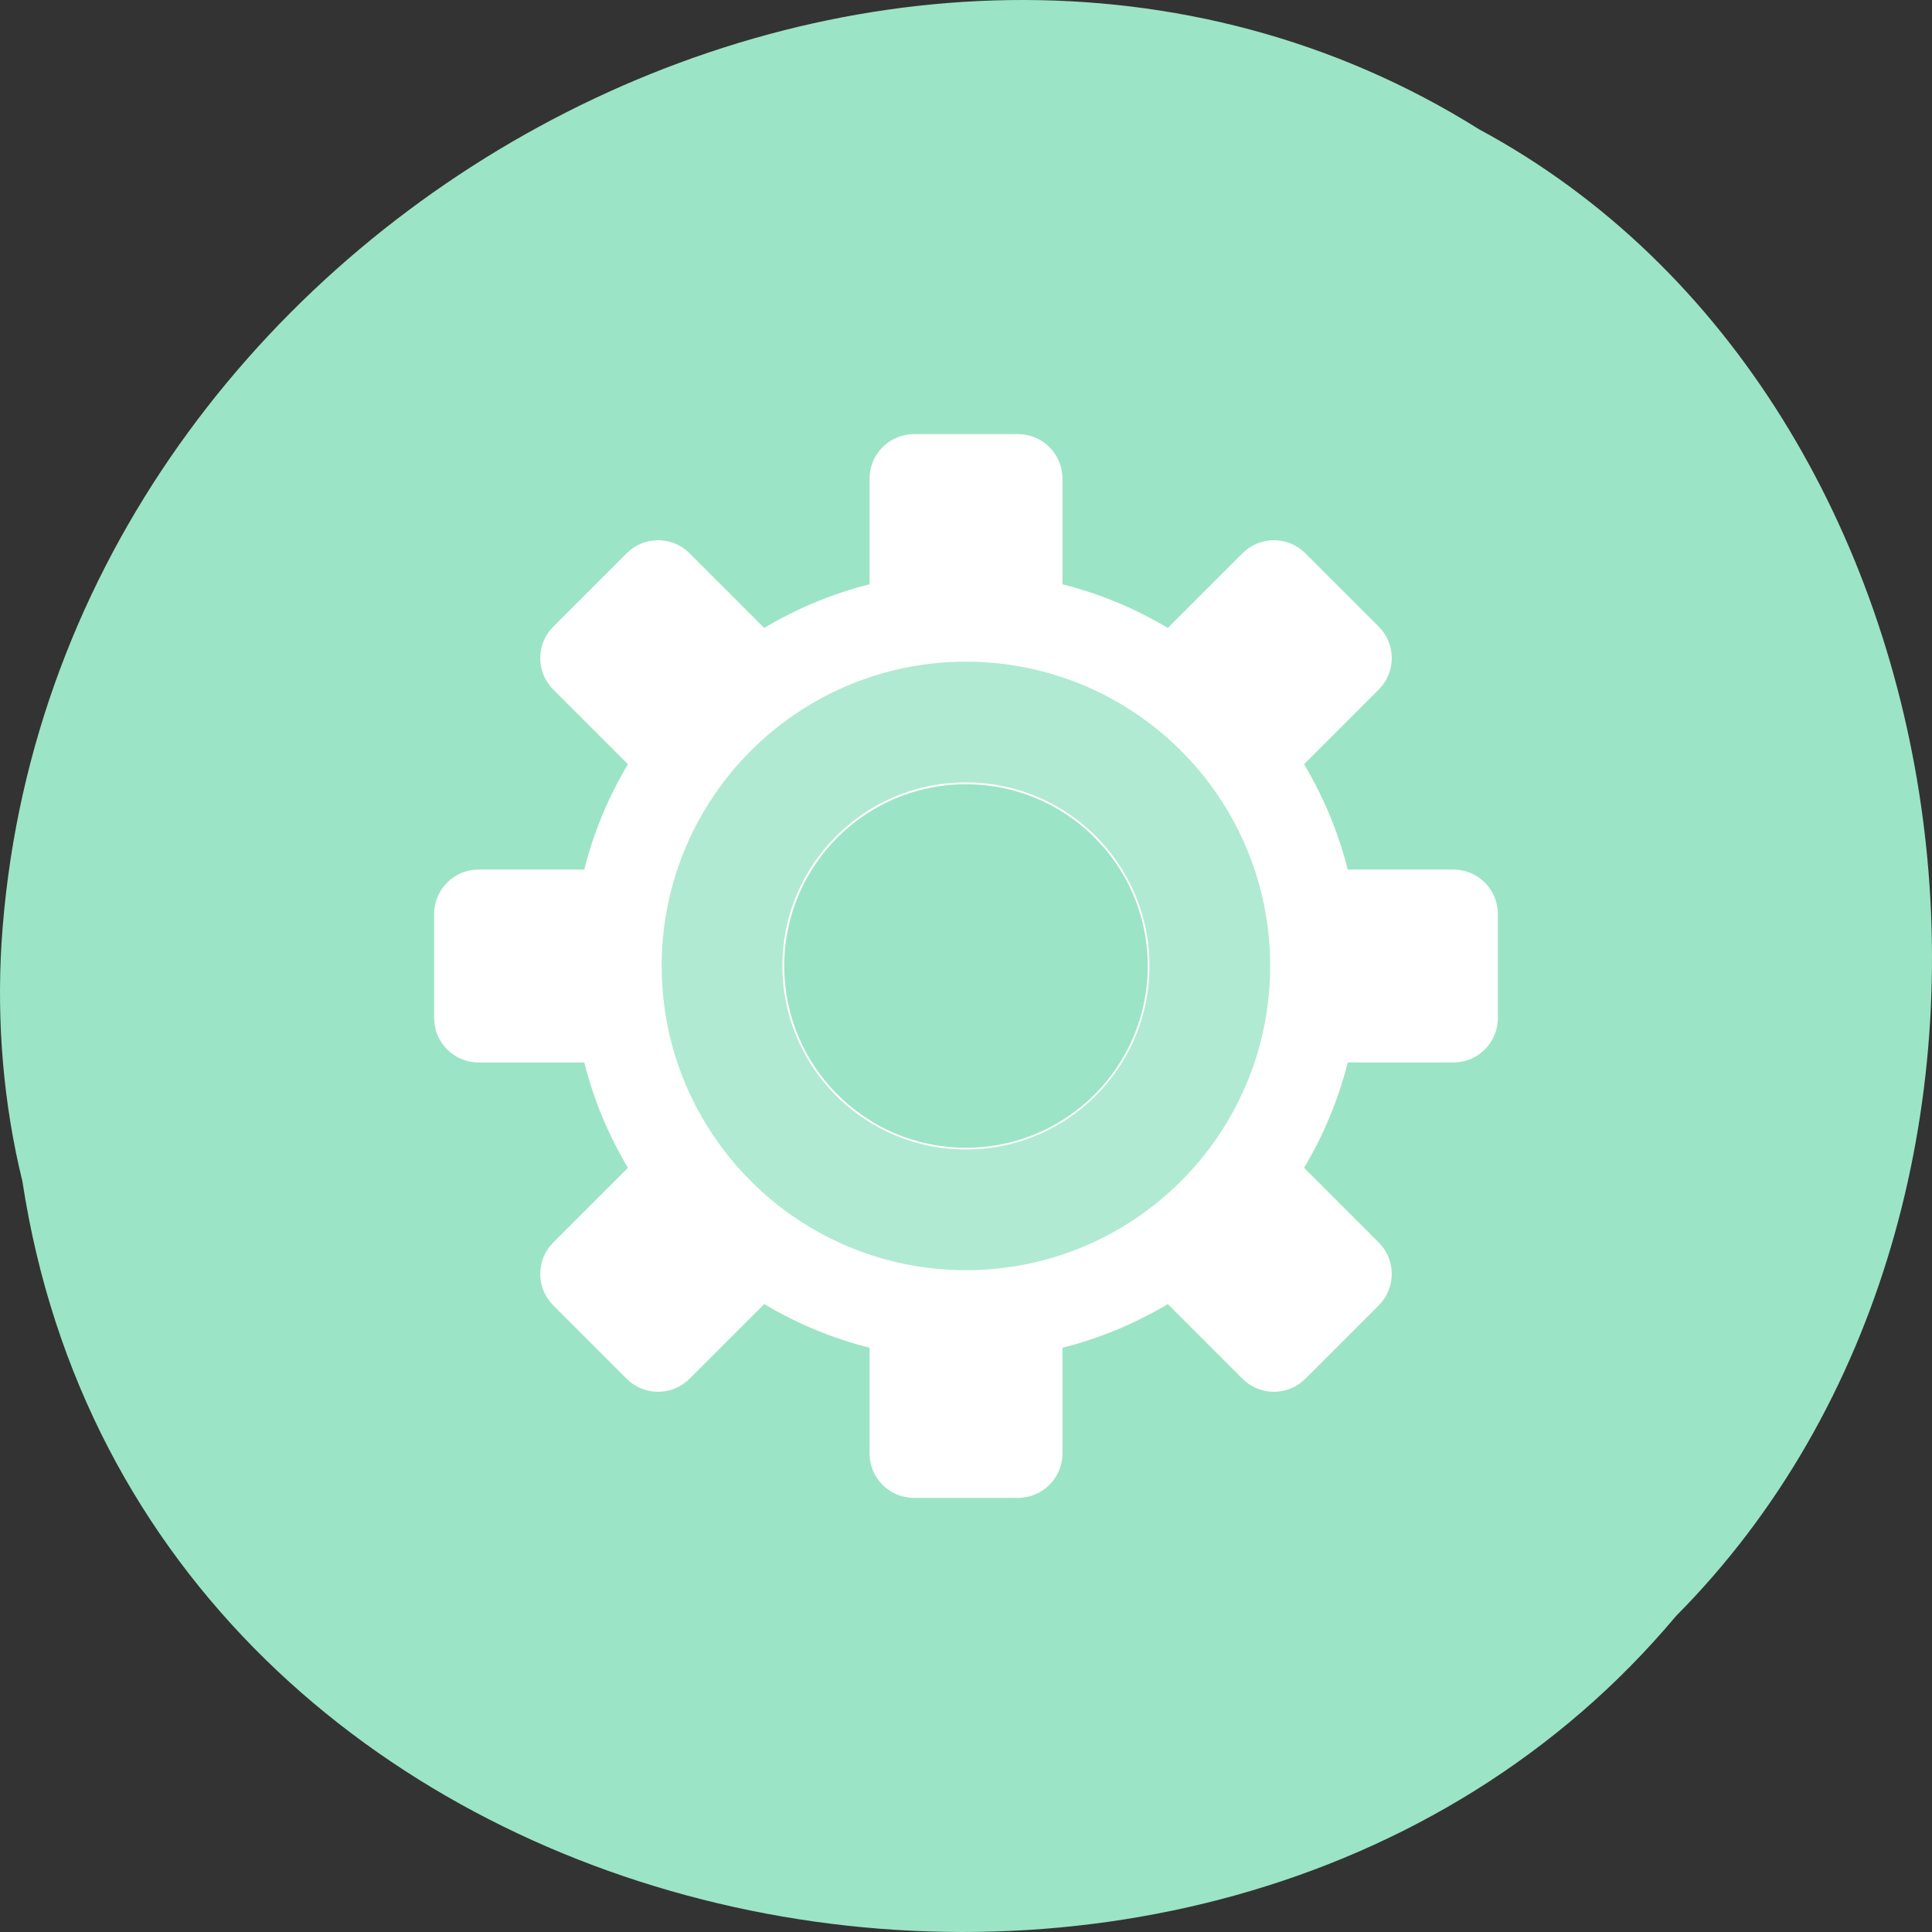 <?xml version="1.0" encoding="UTF-8" standalone="no"?>
<!-- Created with Inkscape (http://www.inkscape.org/) -->

<svg xmlns:dc="http://purl.org/dc/elements/1.1/" xmlns:cc="http://creativecommons.org/ns#" xmlns:rdf="http://www.w3.org/1999/02/22-rdf-syntax-ns#" xmlns:svg="http://www.w3.org/2000/svg" xmlns="http://www.w3.org/2000/svg" xmlns:sodipodi="http://sodipodi.sourceforge.net/DTD/sodipodi-0.dtd" xmlns:inkscape="http://www.inkscape.org/namespaces/inkscape" width="256" height="256" id="svg10914" version="1.1" inkscape:version="0.48.4 r9939" sodipodi:docname="system-settings.svg">
   <rect width="100%" height="100%" fill="#333333" stroke="none"/>
   <defs id="defs10916" />
   <sodipodi:namedview id="base" pagecolor="#ffffff" bordercolor="#666666" borderopacity="1.0" inkscape:pageopacity="0.0" inkscape:pageshadow="2" inkscape:zoom="0.35" inkscape:cx="307.90569" inkscape:cy="162.8156" inkscape:document-units="px" inkscape:current-layer="layer1" showgrid="false" inkscape:showpageshadow="false" inkscape:snap-page="true" inkscape:snap-bbox="true" inkscape:window-width="1366" inkscape:window-height="741" inkscape:window-x="0" inkscape:window-y="27" inkscape:window-maximized="1" />
   <g inkscape:label="Layer 1" inkscape:groupmode="layer" id="layer1" transform="translate(0,-796.362)">
      <g id="g6648" transform="translate(0,4.545735e-6)">
         <path inkscape:connector-curvature="0" id="path32622-3" d="M 2.967,952.883 C 18.842,1056.933 159.836,1084.778 222.071,1010.506 276.869,955.333 263.227,849.726 196.021,813.516 118.809,765.075 6.334,824.961 0.196,921.391 c -0.632,10.565 0.26,21.245 2.771,31.493 z" style="color:black;fill:#9ce4c6;fill-opacity:1;fill-rule:nonzero;stroke:none;stroke-width:4;marker:none;visibility:visible;display:inline;overflow:visible;enable-background:accumulate" />
         <g id="g6644">
            <path style="color:black;fill:white;fill-opacity:1;fill-rule:nonzero;stroke:none;stroke-width:8;marker:none;visibility:visible;display:inline;overflow:visible;enable-background:accumulate" d="m 121.127,853.886 c -3.273,0 -5.908,2.635 -5.908,5.908 l 0,13.987 c -4.972,1.253 -9.668,3.222 -13.957,5.788 l -9.887,-9.887 c -2.315,-2.315 -6.035,-2.315 -8.35,0 l -9.706,9.706 c -2.315,2.315 -2.315,6.035 0,8.35 l 9.887,9.887 c -2.566,4.288 -4.534,8.985 -5.788,13.957 l -13.987,0 c -3.273,0 -5.908,2.635 -5.908,5.908 l 0,13.746 c 0,3.273 2.635,5.908 5.908,5.908 l 13.987,0 c 1.253,4.972 3.222,9.668 5.788,13.957 l -9.887,9.887 c -2.315,2.315 -2.315,6.035 0,8.35 l 9.706,9.706 c 2.315,2.315 6.035,2.315 8.35,0 l 9.887,-9.887 c 4.288,2.566 8.985,4.534 13.957,5.788 l 0,13.987 c 0,3.273 2.635,5.908 5.908,5.908 l 13.746,0 c 3.273,0 5.908,-2.635 5.908,-5.908 l 0,-13.987 c 4.972,-1.253 9.668,-3.222 13.957,-5.788 l 9.887,9.887 c 2.315,2.315 6.035,2.315 8.35,0 l 9.706,-9.706 c 2.315,-2.315 2.315,-6.035 0,-8.35 l -9.887,-9.887 c 2.566,-4.288 4.534,-8.985 5.788,-13.957 l 13.987,0 c 3.273,0 5.908,-2.635 5.908,-5.908 l 0,-13.746 c 0,-3.273 -2.635,-5.908 -5.908,-5.908 l -13.987,0 c -1.253,-4.972 -3.222,-9.668 -5.788,-13.957 l 9.887,-9.887 c 2.315,-2.315 2.315,-6.035 0,-8.35 l -9.706,-9.706 c -2.315,-2.315 -6.035,-2.315 -8.35,0 l -9.887,9.887 c -4.288,-2.566 -8.985,-4.534 -13.957,-5.788 l 0,-13.987 c 0,-3.273 -2.635,-5.908 -5.908,-5.908 l -13.746,0 z M 128,900.277 c 13.308,0 24.085,10.777 24.085,24.085 0,13.308 -10.777,24.085 -24.085,24.085 -13.308,0 -24.085,-10.777 -24.085,-24.085 0,-13.308 10.777,-24.085 24.085,-24.085 z" id="path6620" inkscape:connector-curvature="0" />
            <path sodipodi:type="arc" style="color:black;fill:none;stroke:#b0ead2;stroke-width:17.6;stroke-opacity:1;marker:none;visibility:visible;display:inline;overflow:visible;enable-background:accumulate" id="path6642" sodipodi:cx="128" sodipodi:cy="128" sodipodi:rx="35.550838" sodipodi:ry="35.550838" d="m 163.551,128 c 0,19.634 -15.917,35.551 -35.551,35.551 -19.634,0 -35.551,-15.917 -35.551,-35.551 0,-19.634 15.917,-35.551 35.551,-35.551 19.634,0 35.551,15.917 35.551,35.551 z" transform="matrix(0.909,0,0,0.909,11.639,808.001)" />
         </g>
      </g>
   </g>
</svg>
